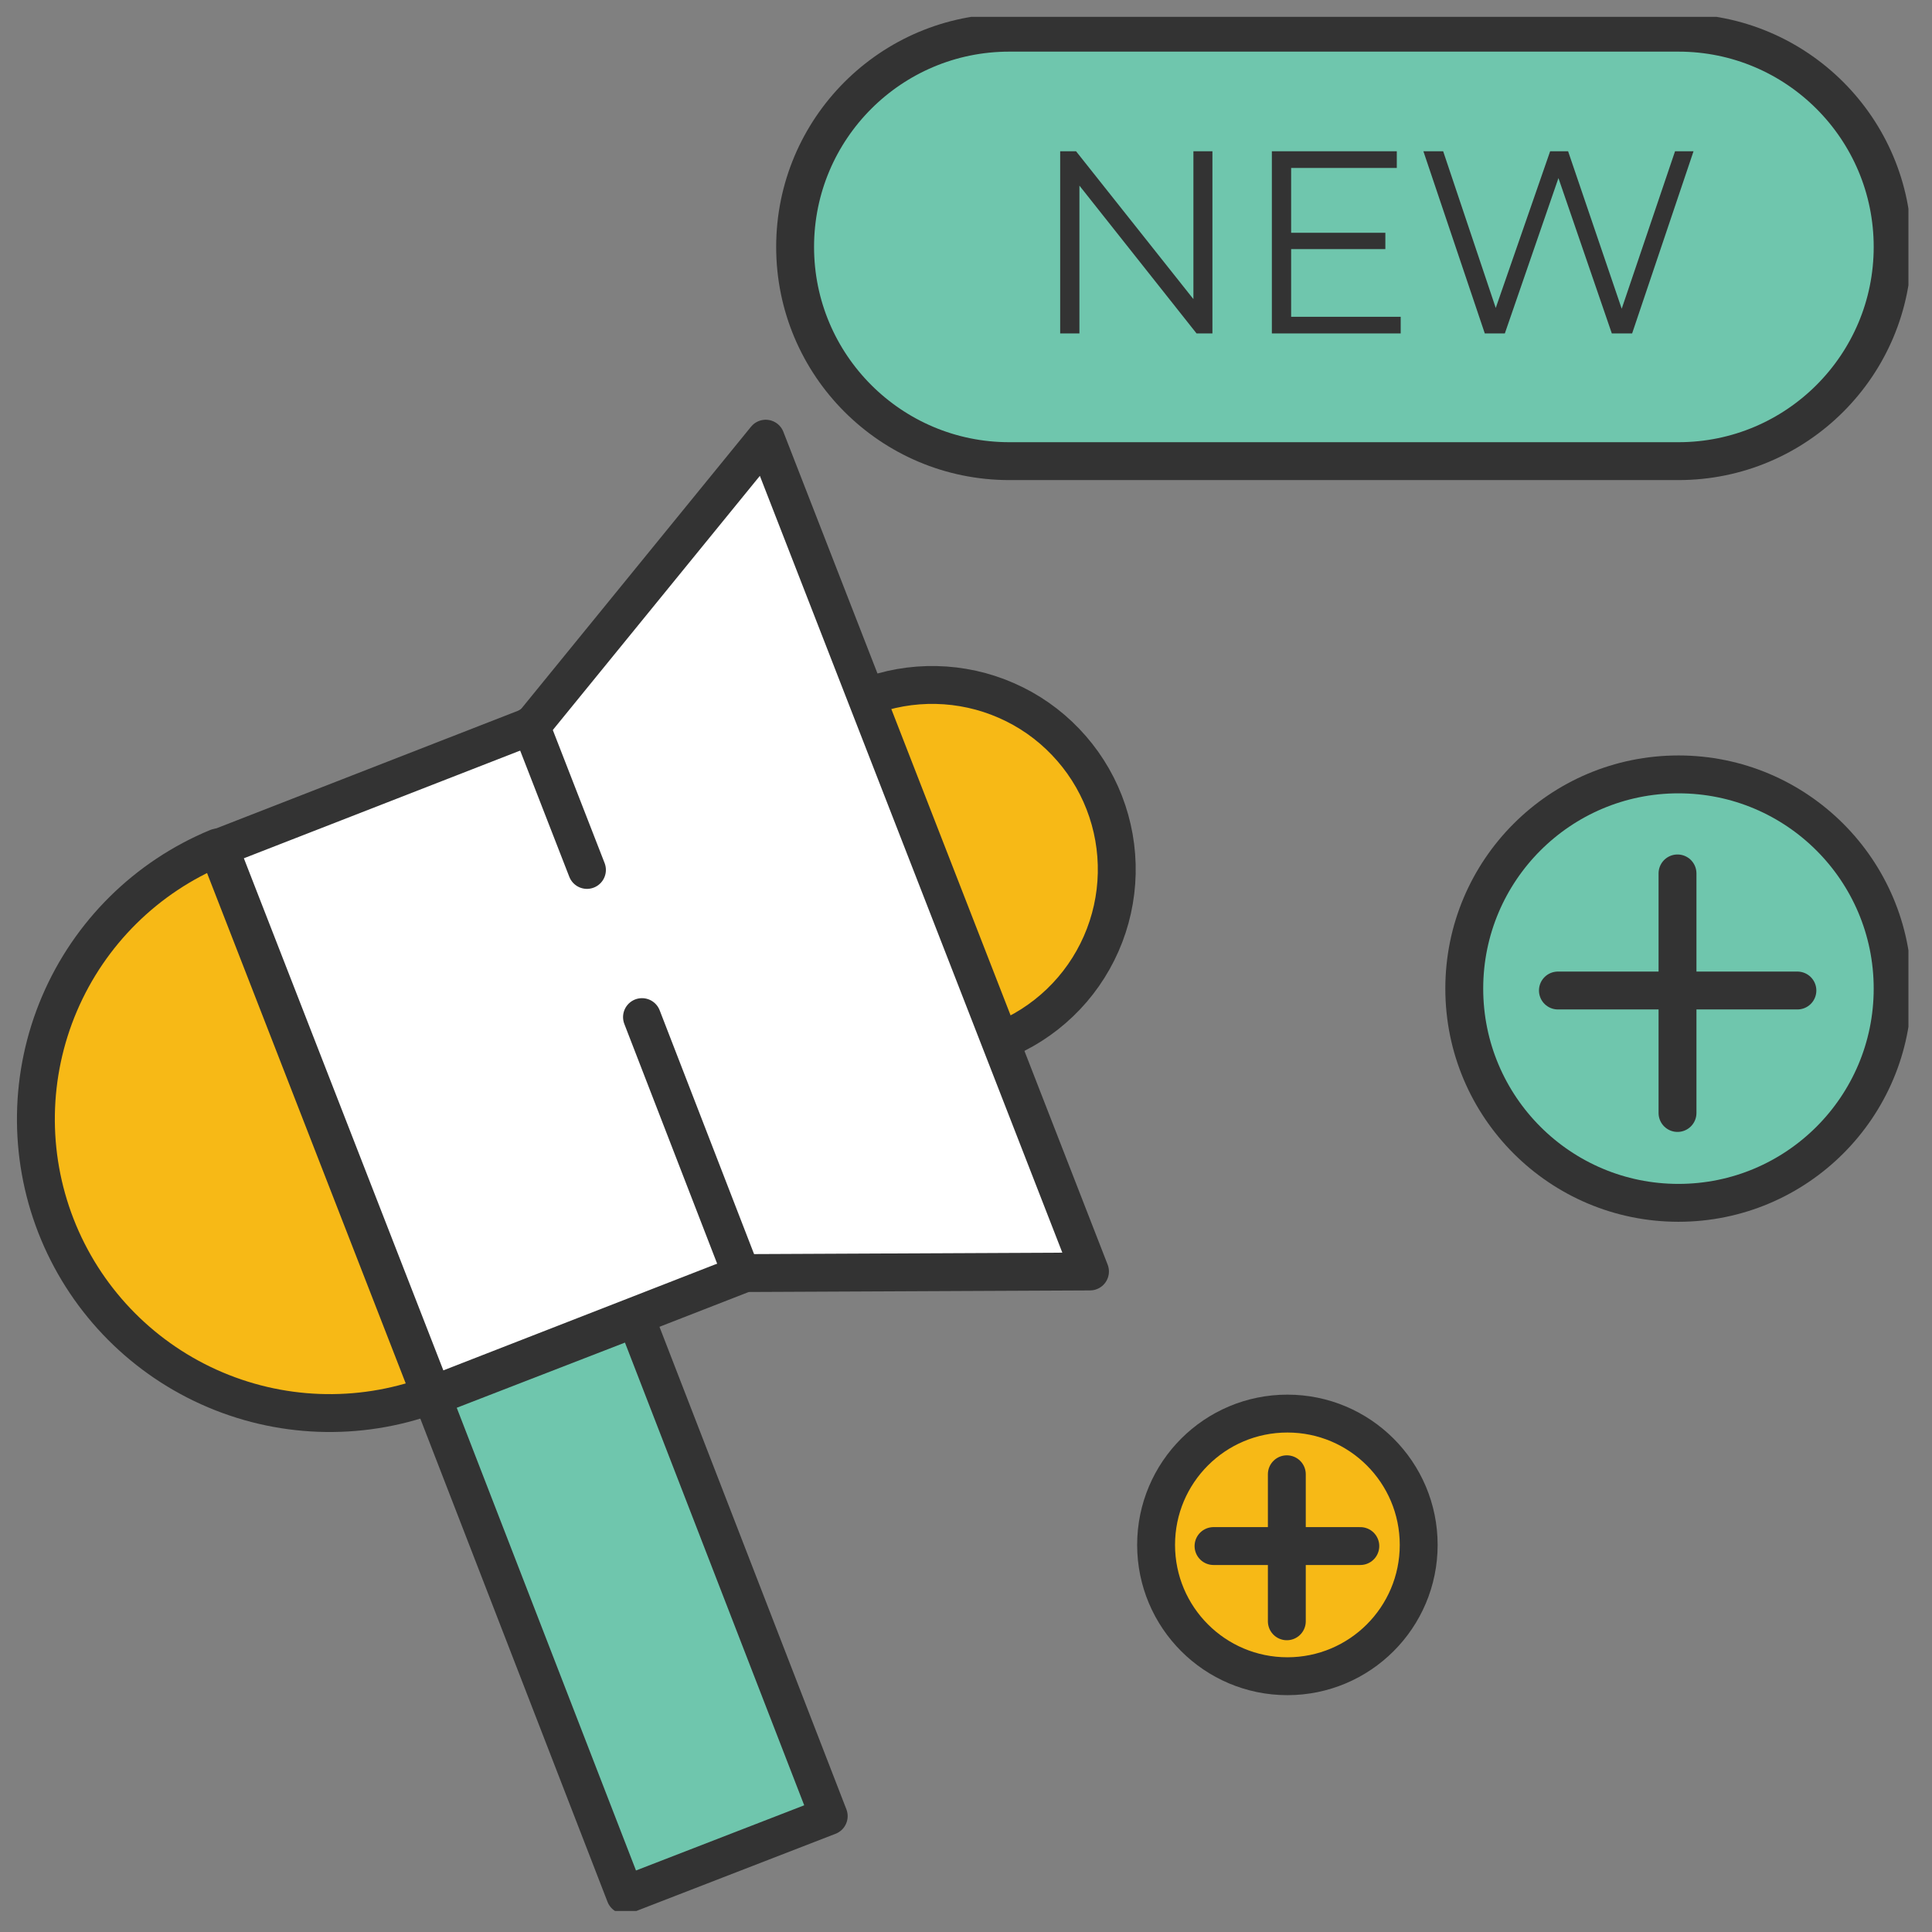 <svg width="51" height="51" viewBox="0 0 51 51" fill="none" xmlns="http://www.w3.org/2000/svg">
<rect x="0" y="0" width="51" height="51" fill="#808080" stroke="none"/>
<g clip-path="url(#clip0)">
<path d="M11.368 36.83C9.462 37.527 7.359 37.449 5.51 36.612C3.661 35.776 2.213 34.249 1.476 32.357C0.74 30.466 0.774 28.361 1.571 26.494C2.368 24.628 3.864 23.148 5.74 22.372L11.368 36.83Z" fill="#F7B916" stroke="#333333" stroke-linecap="round" stroke-linejoin="round"/>
<path d="M22.843 18.412C24.047 17.944 25.388 17.973 26.57 18.493C27.156 18.75 27.685 19.12 28.127 19.583C28.57 20.045 28.917 20.589 29.149 21.185C29.381 21.782 29.493 22.418 29.479 23.057C29.465 23.697 29.326 24.327 29.068 24.913C28.811 25.498 28.441 26.028 27.979 26.47C27.517 26.913 26.972 27.26 26.376 27.492L22.843 18.412Z" fill="#F7B916" stroke="#333333" stroke-linecap="round" stroke-linejoin="round"/>
<path d="M44.307 0.863H26.643C23.521 0.863 20.989 3.395 20.989 6.518C20.989 9.641 23.521 12.173 26.643 12.173H44.307C47.429 12.173 49.961 9.641 49.961 6.518C49.961 3.395 47.429 0.863 44.307 0.863Z" fill="#6FC6AD" stroke="#333333" stroke-linecap="round" stroke-linejoin="round"/>
<path d="M49.961 26.097C49.961 22.974 47.429 20.442 44.307 20.442C41.184 20.442 38.653 22.974 38.653 26.097C38.653 29.22 41.184 31.752 44.307 31.752C47.429 31.752 49.961 29.22 49.961 26.097Z" fill="#6FC6AD" stroke="#333333" stroke-linecap="round" stroke-linejoin="round"/>
<path d="M32.005 3.993V8.802H31.586L28.494 4.9V8.802H27.986V3.993H28.405L31.503 7.896V3.993H32.005ZM36.975 8.363V8.802H33.574V3.993H36.872V4.433H34.083V6.144H36.57V6.576H34.083V8.363H36.975ZM44.705 3.993L43.084 8.802H42.548L41.139 4.701L39.724 8.802H39.195L37.574 3.993H38.096L39.484 8.129L40.92 3.993H41.394L42.809 8.15L44.217 3.993H44.705Z" fill="#333333"/>
<path d="M19.67 33.606L11.419 36.822L5.79 22.372L14.041 19.156L20.213 11.58L28.773 33.564L19.67 33.606Z" fill="white" stroke="#333333" stroke-linecap="round" stroke-linejoin="round"/>
<path d="M16.783 34.794L11.41 36.876L16.503 50.023L21.876 47.941L16.783 34.794Z" fill="#6FC6AD" stroke="#333333" stroke-linecap="round" stroke-linejoin="round"/>
<path d="M16.947 26.849L19.57 33.623" stroke="#333333" stroke-linecap="round" stroke-linejoin="round"/>
<path d="M14.008 19.147L15.494 22.964" stroke="#333333" stroke-linecap="round" stroke-linejoin="round"/>
<path d="M41.125 26.147H47.447" stroke="#333333" stroke-linecap="round" stroke-linejoin="round"/>
<path d="M44.282 23.056V29.38" stroke="#333333" stroke-linecap="round" stroke-linejoin="round"/>
<path d="M37.45 40.781C37.45 38.867 35.898 37.315 33.984 37.315C32.07 37.315 30.518 38.867 30.518 40.781C30.518 42.696 32.07 44.248 33.984 44.248C35.898 44.248 37.45 42.696 37.45 40.781Z" fill="#F7B916" stroke="#333333" stroke-linecap="round" stroke-linejoin="round"/>
<path d="M32.034 40.812H35.909" stroke="#333333" stroke-linecap="round" stroke-linejoin="round"/>
<path d="M33.969 38.917V42.798" stroke="#333333" stroke-linecap="round" stroke-linejoin="round"/>
</g>
<defs>
<clipPath id="clip0">
<rect width="50" height="50" fill="white" transform="translate(0.378 0.445)"/>
</clipPath>
</defs>
</svg>
